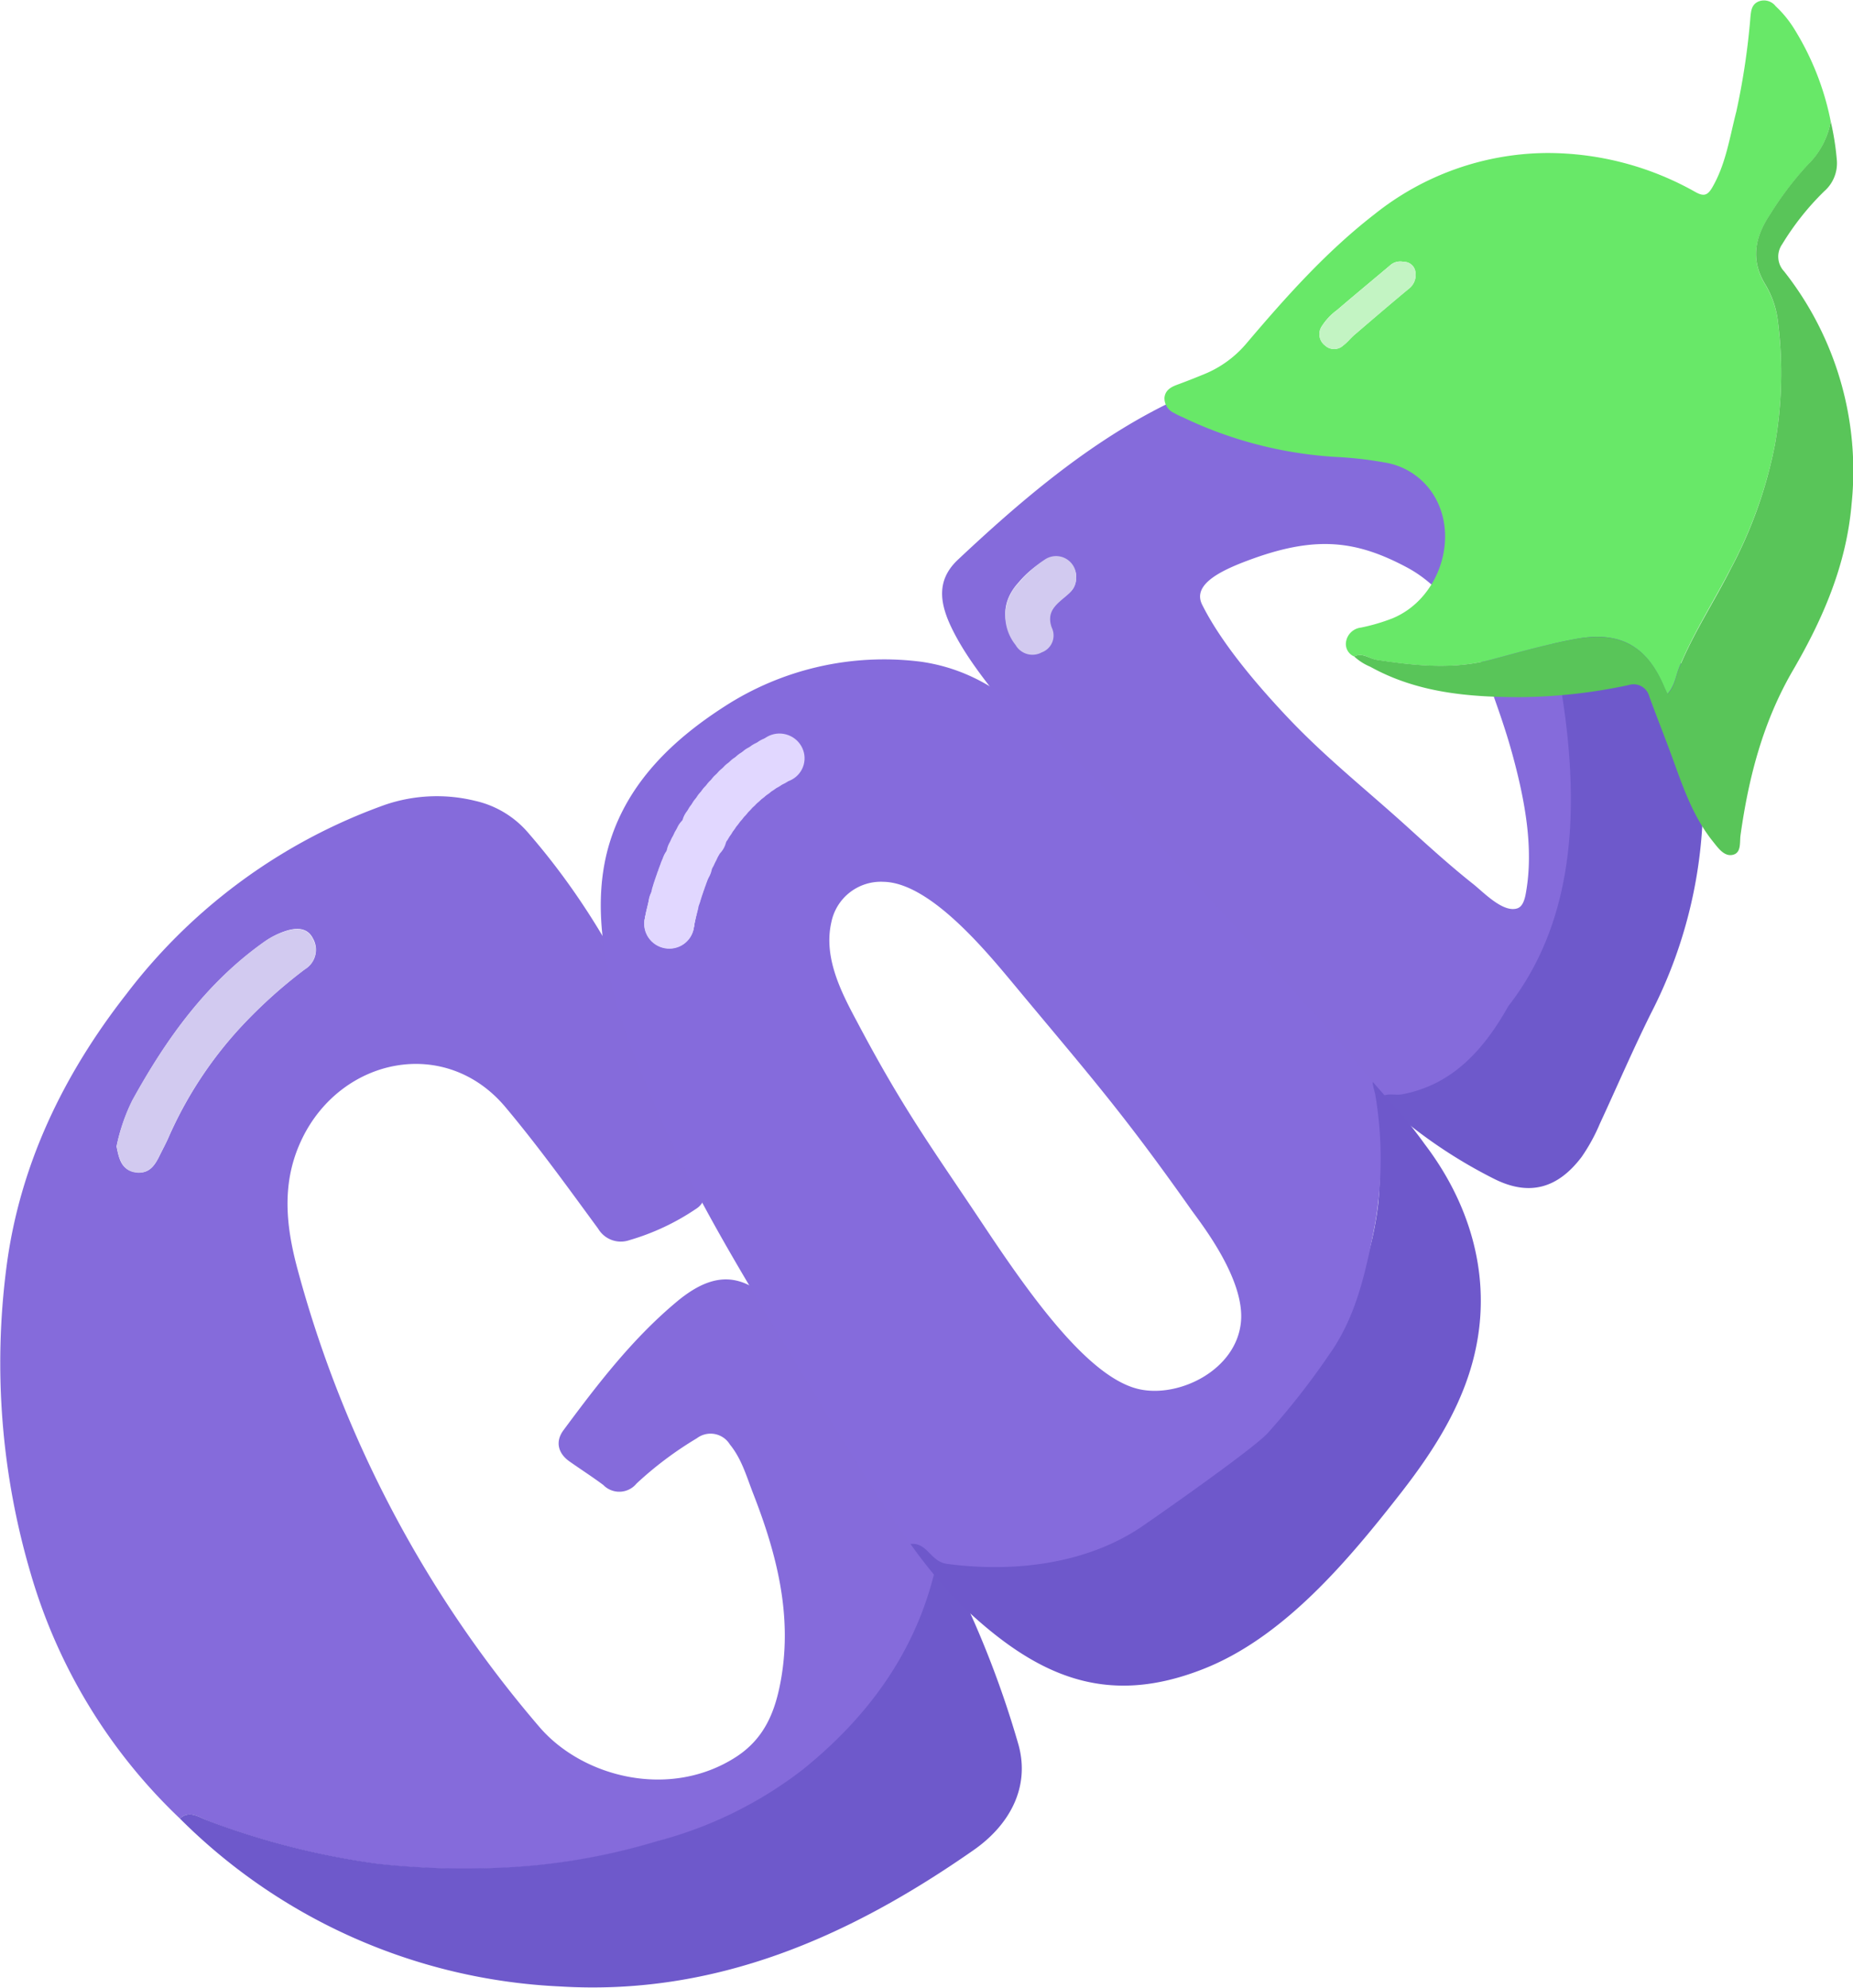 <svg xmlns="http://www.w3.org/2000/svg" viewBox="0 0 228.89 245.53"><defs><style>.cls-1{fill:#856bdb;}.cls-2{fill:#6e59cb;}.cls-3{fill:#d2caf0;}.cls-4{fill:#68e868;}.cls-5{fill:#59c559;}.cls-6{fill:#c3f4c3;}.cls-7{fill:#6e58cb;}.cls-8{fill:#856bdc;}.cls-9{fill:#e1d7ff;}</style></defs><g id="레이어_2" data-name="레이어 2"><g id="레이어_1-2" data-name="레이어 1"><path class="cls-1" d="M22.22,224.62a67.82,67.82,0,0,1-18.41-30.2,91.87,91.87,0,0,1-3-38c1.63-12.5,7-23.65,14.76-33.58A69.51,69.51,0,0,1,47.61,99.39a19.84,19.84,0,0,1,11.09-.47,12.1,12.1,0,0,1,6.59,4c11,12.68,17.39,27.64,21.68,43.65a2.34,2.34,0,0,1-1,2.75,29.16,29.16,0,0,1-8.22,3.86,3.25,3.25,0,0,1-3.86-1.41c-3.72-5.07-7.39-10.17-11.44-15-7.41-8.85-20.29-6.17-25.15,3.91-2.58,5.36-2,10.7-.54,16.12a144.45,144.45,0,0,0,29.86,56.5c5.34,6.24,16.14,9,24.32,3.7,3.55-2.31,4.84-5.67,5.53-9.54,1.42-8-.54-15.55-3.42-22.94-.82-2.1-1.42-4.3-2.89-6.1a2.8,2.8,0,0,0-4.08-.77,44.34,44.34,0,0,0-7.45,5.59,2.75,2.75,0,0,1-4.11.18c-1.34-1-2.79-1.93-4.18-2.91s-1.79-2.43-.74-3.85c4.21-5.68,8.5-11.29,14-15.88s8.94-2.85,12.77.94,6.85,8.46,9.9,13a110.42,110.42,0,0,1,10.11,17.38c-.6.4-.64,1.1-.78,1.68-2.36,10.33-8.36,18.41-16.39,24.85a50.07,50.07,0,0,1-18,8.84,78,78,0,0,1-21.31,3.33,96.14,96.14,0,0,1-13.28-.56,95.76,95.76,0,0,1-21-5.36C24.59,224.46,23.39,223.55,22.22,224.62Zm-7.82-83c.29,1.47.57,2.82,2.21,3.14s2.37-.58,3-1.81c.37-.76.78-1.51,1.13-2.28a49.27,49.27,0,0,1,9.54-14.38,60.74,60.74,0,0,1,7.4-6.59,2.79,2.79,0,0,0,1-3.74c-.66-1.36-1.94-1.41-3.29-1a9.58,9.58,0,0,0-2.64,1.31c-7.22,5.08-12.19,12-16.39,19.65A23.11,23.11,0,0,0,14.4,141.59Z"/><path class="cls-1" d="M183,81.74c-.73-1.75-3.13-8.42-9.24-11.67s-11-3.9-18.79-1.14c-3.75,1.34-7.79,3.11-6.48,5.75,2.36,4.73,6.7,9.81,10.28,13.63,4.86,5.19,9.87,9.11,15.14,13.89,2.62,2.38,5.28,4.79,8.07,7,1.26,1,3.69,3.58,5.44,3,.61-.2.85-.92,1-1.56,1-5.11.16-10.51-1.12-15.63s-2.49-8-4.28-13.26m14.19-.34c3.75,18,5.16,29.48-6.84,43-3.33,5.45-5.14,9.2-11.51,10.79-.92.24-5.35,1.85-6.16,2.63-12.93-11.29-22-20.51-36-35.6-2.9-3.12-8.18-9.48-10.79-12.84-2.94-3.75-6.37-7.66-8.4-11.91-1.47-3.08-1.83-5.87.83-8.36C129.47,58.66,142,48.41,157.39,45.31c7.32-1.48,15.94-1.14,22.42,2.93a26.33,26.33,0,0,1,11.57,15.38S196.26,76.82,197.21,81.4ZM132.94,71.21a2.49,2.49,0,0,0-3.65-2.1,11.75,11.75,0,0,0-3.44,2.8c-2.16,2.34-2.15,5-.43,7.57a2.28,2.28,0,0,0,3.14.92,2.23,2.23,0,0,0,1.26-3c-.47-1.4.06-2.23,1.13-3.21S132.88,73,132.94,71.21Z"/><path class="cls-2" d="M22.22,224.62c1.17-1.07,2.37-.16,3.34.21a95.76,95.76,0,0,0,21,5.36,96.14,96.14,0,0,0,13.28.56,78,78,0,0,0,21.31-3.33,50.07,50.07,0,0,0,18-8.84c8-6.44,14-14.52,16.39-24.85.14-.58.18-1.28.78-1.68a121.49,121.49,0,0,1,9.5,23.5c1.46,5.38-1.27,10-5.6,13-15.31,10.68-31.84,18-51.08,16.81A71,71,0,0,1,22.22,224.62Z"/><path class="cls-2" d="M170.35,135.71c.81-.84,1.88-.37,2.82-.54,6.43-1.18,10.3-5.83,13.15-10.9,8.56-11,9.22-25.93,5.77-43.24-.33-1.63-.54-3.31-.82-5A114.88,114.88,0,0,0,203.14,73c1.5-.53,2.08,0,2.47,1.29,1.15,3.8,4.38,16.8,4.65,20.75a57.93,57.93,0,0,1-6.33,30.13c-2.23,4.49-4.21,9.1-6.32,13.65a22.46,22.46,0,0,1-2.24,4.08c-2.94,3.89-6.45,4.89-10.79,2.72A60.81,60.81,0,0,1,170.35,135.71Z"/><path class="cls-3" d="M14.4,141.59a23.11,23.11,0,0,1,1.93-5.68c4.2-7.6,9.17-14.57,16.39-19.65A9.58,9.58,0,0,1,35.36,115c1.35-.43,2.63-.38,3.29,1a2.79,2.79,0,0,1-1,3.74,60.74,60.74,0,0,0-7.4,6.59,49.27,49.27,0,0,0-9.54,14.38c-.35.77-.76,1.52-1.13,2.28-.62,1.23-1.48,2.11-3,1.81S14.69,143.06,14.4,141.59Z"/><path class="cls-4" d="M167.28,81.09a1.67,1.67,0,0,1-1-1.88,2.1,2.1,0,0,1,1.82-1.69,23.52,23.52,0,0,0,3.87-1.13C177.83,74,180.36,66.2,177,61a8.74,8.74,0,0,0-6-3.88,46.59,46.59,0,0,0-6-.68,50.64,50.64,0,0,1-18.94-4.92A8.87,8.87,0,0,1,145,51a2,2,0,0,1-1.16-1.88c.09-.88.74-1.29,1.52-1.58,1.12-.41,2.23-.85,3.33-1.3a13.5,13.5,0,0,0,5.24-3.78c4.87-5.74,9.89-11.38,15.86-16a34.46,34.46,0,0,1,21.12-7.56,37.15,37.15,0,0,1,18.57,4.85c1,.54,1.45.36,2-.55,1.71-2.92,2.17-6.23,3-9.43A89,89,0,0,0,216.23,2c.08-.74.17-1.47,1-1.82a1.82,1.82,0,0,1,2.11.59,13.52,13.52,0,0,1,2.26,2.75A34.23,34.23,0,0,1,226.14,15a10,10,0,0,1-2.89,5.43,40,40,0,0,0-4.59,6.05c-1.87,2.79-2.48,5.61-.6,8.69a11.32,11.32,0,0,1,1.55,4.52A50.6,50.6,0,0,1,219.23,55a54.78,54.78,0,0,1-5.45,15.23c-2.06,4-4.56,7.87-6.31,12.08-.46,1.09-.56,2.36-1.51,3.41-.18-.38-.29-.6-.39-.83-2.12-5.12-5.48-7-11-5.95-3.45.64-6.84,1.59-10.21,2.5-4.84,1.31-9.53.79-14.29.08C169.16,81.38,168.32,80.54,167.28,81.09Zm6.08-48.75a1.87,1.87,0,0,0-1.69.47c-2.17,1.83-4.36,3.64-6.52,5.49a7.48,7.48,0,0,0-1.88,2,1.75,1.75,0,0,0,.39,2.36,1.65,1.65,0,0,0,2.27,0c.49-.36.88-.87,1.34-1.27,2.24-1.92,4.47-3.84,6.73-5.71a2.16,2.16,0,0,0,.78-2.35A1.44,1.44,0,0,0,173.36,32.34Z"/><path class="cls-5" d="M167.28,81.09c1-.55,1.88.29,2.82.42,4.76.71,9.45,1.23,14.29-.08,3.37-.91,6.76-1.86,10.21-2.5,5.49-1,8.85.83,11,5.95.1.23.21.45.39.83.95-1,1-2.32,1.51-3.41,1.75-4.21,4.25-8,6.31-12.08A54.78,54.78,0,0,0,219.23,55a50.6,50.6,0,0,0,.38-15.34,11.32,11.32,0,0,0-1.55-4.52c-1.88-3.08-1.27-5.9.6-8.69a40,40,0,0,1,4.59-6.05A10,10,0,0,0,226.14,15a32.93,32.93,0,0,1,.75,4.74,4.59,4.59,0,0,1-1.55,3.88,33.31,33.31,0,0,0-5.2,6.55,2.66,2.66,0,0,0,.25,3.36,39.79,39.79,0,0,1,8.32,28.79c-.65,7.47-3.53,14.11-7.23,20.46S216,96,215,103.14c-.13.88.13,2.17-.93,2.44s-1.81-.8-2.45-1.6c-2.49-3.08-3.73-6.77-5.06-10.43-.92-2.52-1.92-5-2.84-7.55a2,2,0,0,0-2.55-1.38,66.36,66.36,0,0,1-13.4,1.49c-6.41,0-12.73-.55-18.5-3.75A6.78,6.78,0,0,1,167.28,81.09Z"/><path class="cls-6" d="M173.36,32.34a1.44,1.44,0,0,1,1.42,1,2.16,2.16,0,0,1-.78,2.35c-2.26,1.87-4.49,3.79-6.73,5.71-.46.4-.85.91-1.34,1.27a1.65,1.65,0,0,1-2.27,0,1.75,1.75,0,0,1-.39-2.36,7.48,7.48,0,0,1,1.88-2c2.16-1.85,4.35-3.66,6.52-5.49A1.87,1.87,0,0,1,173.36,32.34Z"/><path class="cls-7" d="M112.45,190.68c2.18-.14,4.13.92,6.25,1.2,9.66,1.28,17.69-1.54,25.6-6.75,7.41-4.89,14.38-11,19.28-18.41a40.88,40.88,0,0,0,6.68-18.19,54.35,54.35,0,0,0-.46-13.06c-.08-.57-.24-1.29-.26-1.86.77.84,2,2.31,2.68,3a60,60,0,0,1,3.8,4.76c5.35,7.05,8.07,15.62,6.41,24.52-1.29,7-5.09,13-9.39,18.52-6.45,8.26-14.44,17.85-24.45,21.76-11.81,4.63-20.43,1.11-29.93-8A62.74,62.74,0,0,1,112.45,190.68Z"/><path class="cls-8" d="M169.91,135.4c-.08-.56-.35-1.22-.37-1.79-2-2.4-4-4.86-6.08-7.18-10-11-19.89-22.09-30.49-32.52-5.92-5.83-10.93-11-19.24-12.18a36.26,36.26,0,0,0-24.28,5.56c-6.3,4.06-11.83,9.29-14.14,16.79-3,9.79.69,20.86,4.45,29.79,5.67,13.5,10.74,21.58,21.82,39.87,3.4,5.62,7,11.59,10.87,16.94,2.18-.14,2.44,2.21,4.56,2.49,8.31,1.1,17.32,0,24.15-4.69,3.3-2.27,13.63-9.55,15.39-11.42a91.65,91.65,0,0,0,7.62-9.72c3.42-4.79,4.54-10.37,5.66-16A47.43,47.43,0,0,0,169.91,135.4Zm-16.62,27.84c-.53,5.95-7.58,9.43-12.53,8.36-6.24-1.34-13.47-11.54-19.29-20.29-6.27-9.42-9.83-14.16-15.66-25.21-2-3.72-4.09-7.91-3.12-12.18a6.24,6.24,0,0,1,6.44-5c5.59.09,12.32,8.12,15.9,12.42,9.36,11.27,13.41,15.74,22.14,28.12C148.45,151.24,153.76,158,153.29,163.24Z"/><ellipse class="cls-9" cx="82.65" cy="114.14" rx="3.03" ry="3.08" transform="translate(-49.45 163.22) rotate(-74.47)"/><ellipse class="cls-9" cx="82.66" cy="114.11" rx="3.03" ry="3.08" transform="translate(-49.42 163.2) rotate(-74.47)"/><ellipse class="cls-9" cx="82.67" cy="114.03" rx="3.03" ry="3.08" transform="translate(-49.32 163.16) rotate(-74.47)"/><ellipse class="cls-9" cx="82.7" cy="113.89" rx="3.03" ry="3.08" transform="translate(-49.17 163.08) rotate(-74.47)"/><ellipse class="cls-9" cx="82.73" cy="113.69" rx="3.03" ry="3.08" transform="translate(-48.96 162.97) rotate(-74.47)"/><ellipse class="cls-9" cx="82.78" cy="113.45" rx="3.03" ry="3.08" transform="translate(-48.69 162.84) rotate(-74.47)"/><ellipse class="cls-9" cx="82.84" cy="113.16" rx="3.03" ry="3.08" transform="translate(-48.37 162.69) rotate(-74.47)"/><ellipse class="cls-9" cx="82.92" cy="112.83" rx="3.03" ry="3.08" transform="translate(-47.99 162.51) rotate(-74.47)"/><ellipse class="cls-9" cx="83.01" cy="112.45" rx="3.03" ry="3.08" transform="translate(-47.56 162.32) rotate(-74.47)"/><ellipse class="cls-9" cx="83.11" cy="112.04" rx="3.03" ry="3.08" transform="translate(-47.09 162.12) rotate(-74.47)"/><ellipse class="cls-9" cx="83.23" cy="111.59" rx="3.03" ry="3.08" transform="translate(-46.57 161.9) rotate(-74.47)"/><ellipse class="cls-9" cx="83.36" cy="111.1" rx="3.03" ry="3.08" transform="matrix(0.27, -0.96, 0.96, 0.27, -46, 161.68)"/><ellipse class="cls-9" cx="83.51" cy="110.58" rx="3.03" ry="3.08" transform="translate(-45.39 161.44) rotate(-74.47)"/><ellipse class="cls-9" cx="83.68" cy="110.03" rx="3.03" ry="3.08" transform="translate(-44.74 161.2) rotate(-74.47)"/><ellipse class="cls-9" cx="83.86" cy="109.46" rx="3.03" ry="3.08" transform="translate(-44.05 160.96) rotate(-74.47)"/><ellipse class="cls-9" cx="84.07" cy="108.86" rx="3.03" ry="3.08" transform="translate(-43.32 160.72) rotate(-74.47)"/><ellipse class="cls-9" cx="84.29" cy="108.24" rx="3.03" ry="3.08" transform="translate(-42.56 160.48) rotate(-74.47)"/><ellipse class="cls-9" cx="84.54" cy="107.6" rx="3.03" ry="3.08" transform="translate(-41.77 160.24) rotate(-74.47)"/><ellipse class="cls-9" cx="84.8" cy="106.94" rx="3.03" ry="3.08" transform="translate(-40.94 160.02) rotate(-74.47)"/><ellipse class="cls-9" cx="85.09" cy="106.27" rx="3.03" ry="3.08" transform="matrix(0.27, -0.96, 0.96, 0.27, -40.08, 159.8)"/><ellipse class="cls-9" cx="85.39" cy="105.58" rx="3.03" ry="3.08" transform="translate(-39.2 159.59) rotate(-74.47)"/><ellipse class="cls-9" cx="85.72" cy="104.89" rx="3.03" ry="3.08" transform="translate(-38.29 159.41) rotate(-74.47)"/><ellipse class="cls-9" cx="86.08" cy="104.19" rx="3.03" ry="3.08" transform="translate(-37.35 159.23) rotate(-74.47)"/><ellipse class="cls-9" cx="86.45" cy="103.49" rx="3.03" ry="3.08" transform="translate(-36.4 159.08) rotate(-74.47)"/><ellipse class="cls-9" cx="86.86" cy="102.78" rx="3.03" ry="3.08" transform="matrix(0.27, -0.96, 0.96, 0.27, -35.42, 158.95)"/><ellipse class="cls-9" cx="87.28" cy="102.07" rx="3.03" ry="3.08" transform="translate(-34.43 158.85) rotate(-74.47)"/><ellipse class="cls-9" cx="87.74" cy="101.37" rx="3.03" ry="3.08" transform="translate(-33.42 158.77) rotate(-74.47)"/><ellipse class="cls-9" cx="88.22" cy="100.67" rx="3.03" ry="3.08" transform="translate(-32.4 158.72) rotate(-74.47)"/><ellipse class="cls-9" cx="88.73" cy="99.98" rx="3.03" ry="3.08" transform="translate(-31.36 158.7) rotate(-74.47)"/><ellipse class="cls-9" cx="89.26" cy="99.3" rx="3.03" ry="3.08" transform="translate(-30.31 158.72) rotate(-74.47)"/><ellipse class="cls-9" cx="89.82" cy="98.64" rx="3.03" ry="3.08" transform="translate(-29.26 158.78) rotate(-74.47)"/><ellipse class="cls-9" cx="90.42" cy="97.99" rx="3.03" ry="3.08" transform="translate(-28.2 158.87) rotate(-74.47)"/><ellipse class="cls-9" cx="91.04" cy="97.35" rx="3.03" ry="3.08" transform="translate(-27.13 159.01) rotate(-74.47)"/><ellipse class="cls-9" cx="91.7" cy="96.74" rx="3.03" ry="3.08" transform="translate(-26.06 159.19) rotate(-74.47)"/><ellipse class="cls-9" cx="92.38" cy="96.15" rx="3.03" ry="3.08" transform="translate(-24.99 159.42) rotate(-74.47)"/><ellipse class="cls-9" cx="93.1" cy="95.59" rx="3.03" ry="3.08" transform="translate(-23.92 159.7) rotate(-74.47)"/><ellipse class="cls-9" cx="93.85" cy="95.05" rx="3.03" ry="3.08" transform="translate(-22.86 160.03) rotate(-74.47)"/><ellipse class="cls-9" cx="94.63" cy="94.55" rx="3.03" ry="3.08" transform="translate(-21.8 160.42) rotate(-74.47)"/><ellipse class="cls-9" cx="95.45" cy="94.08" rx="3.03" ry="3.08" transform="translate(-20.74 160.86) rotate(-74.47)"/><ellipse class="cls-9" cx="96.31" cy="93.64" rx="3.03" ry="3.08" transform="translate(-19.7 161.36) rotate(-74.47)"/><path class="cls-3" d="M132.93,71.22c.11,1.48-1,2.18-1.94,3s-1.63,1.71-1.08,3.29a2.22,2.22,0,0,1-1.23,3.07,2.4,2.4,0,0,1-3.23-.91,5.78,5.78,0,0,1,.4-7.69,14.51,14.51,0,0,1,3.23-2.88A2.48,2.48,0,0,1,132.93,71.22Z"/></g></g></svg>